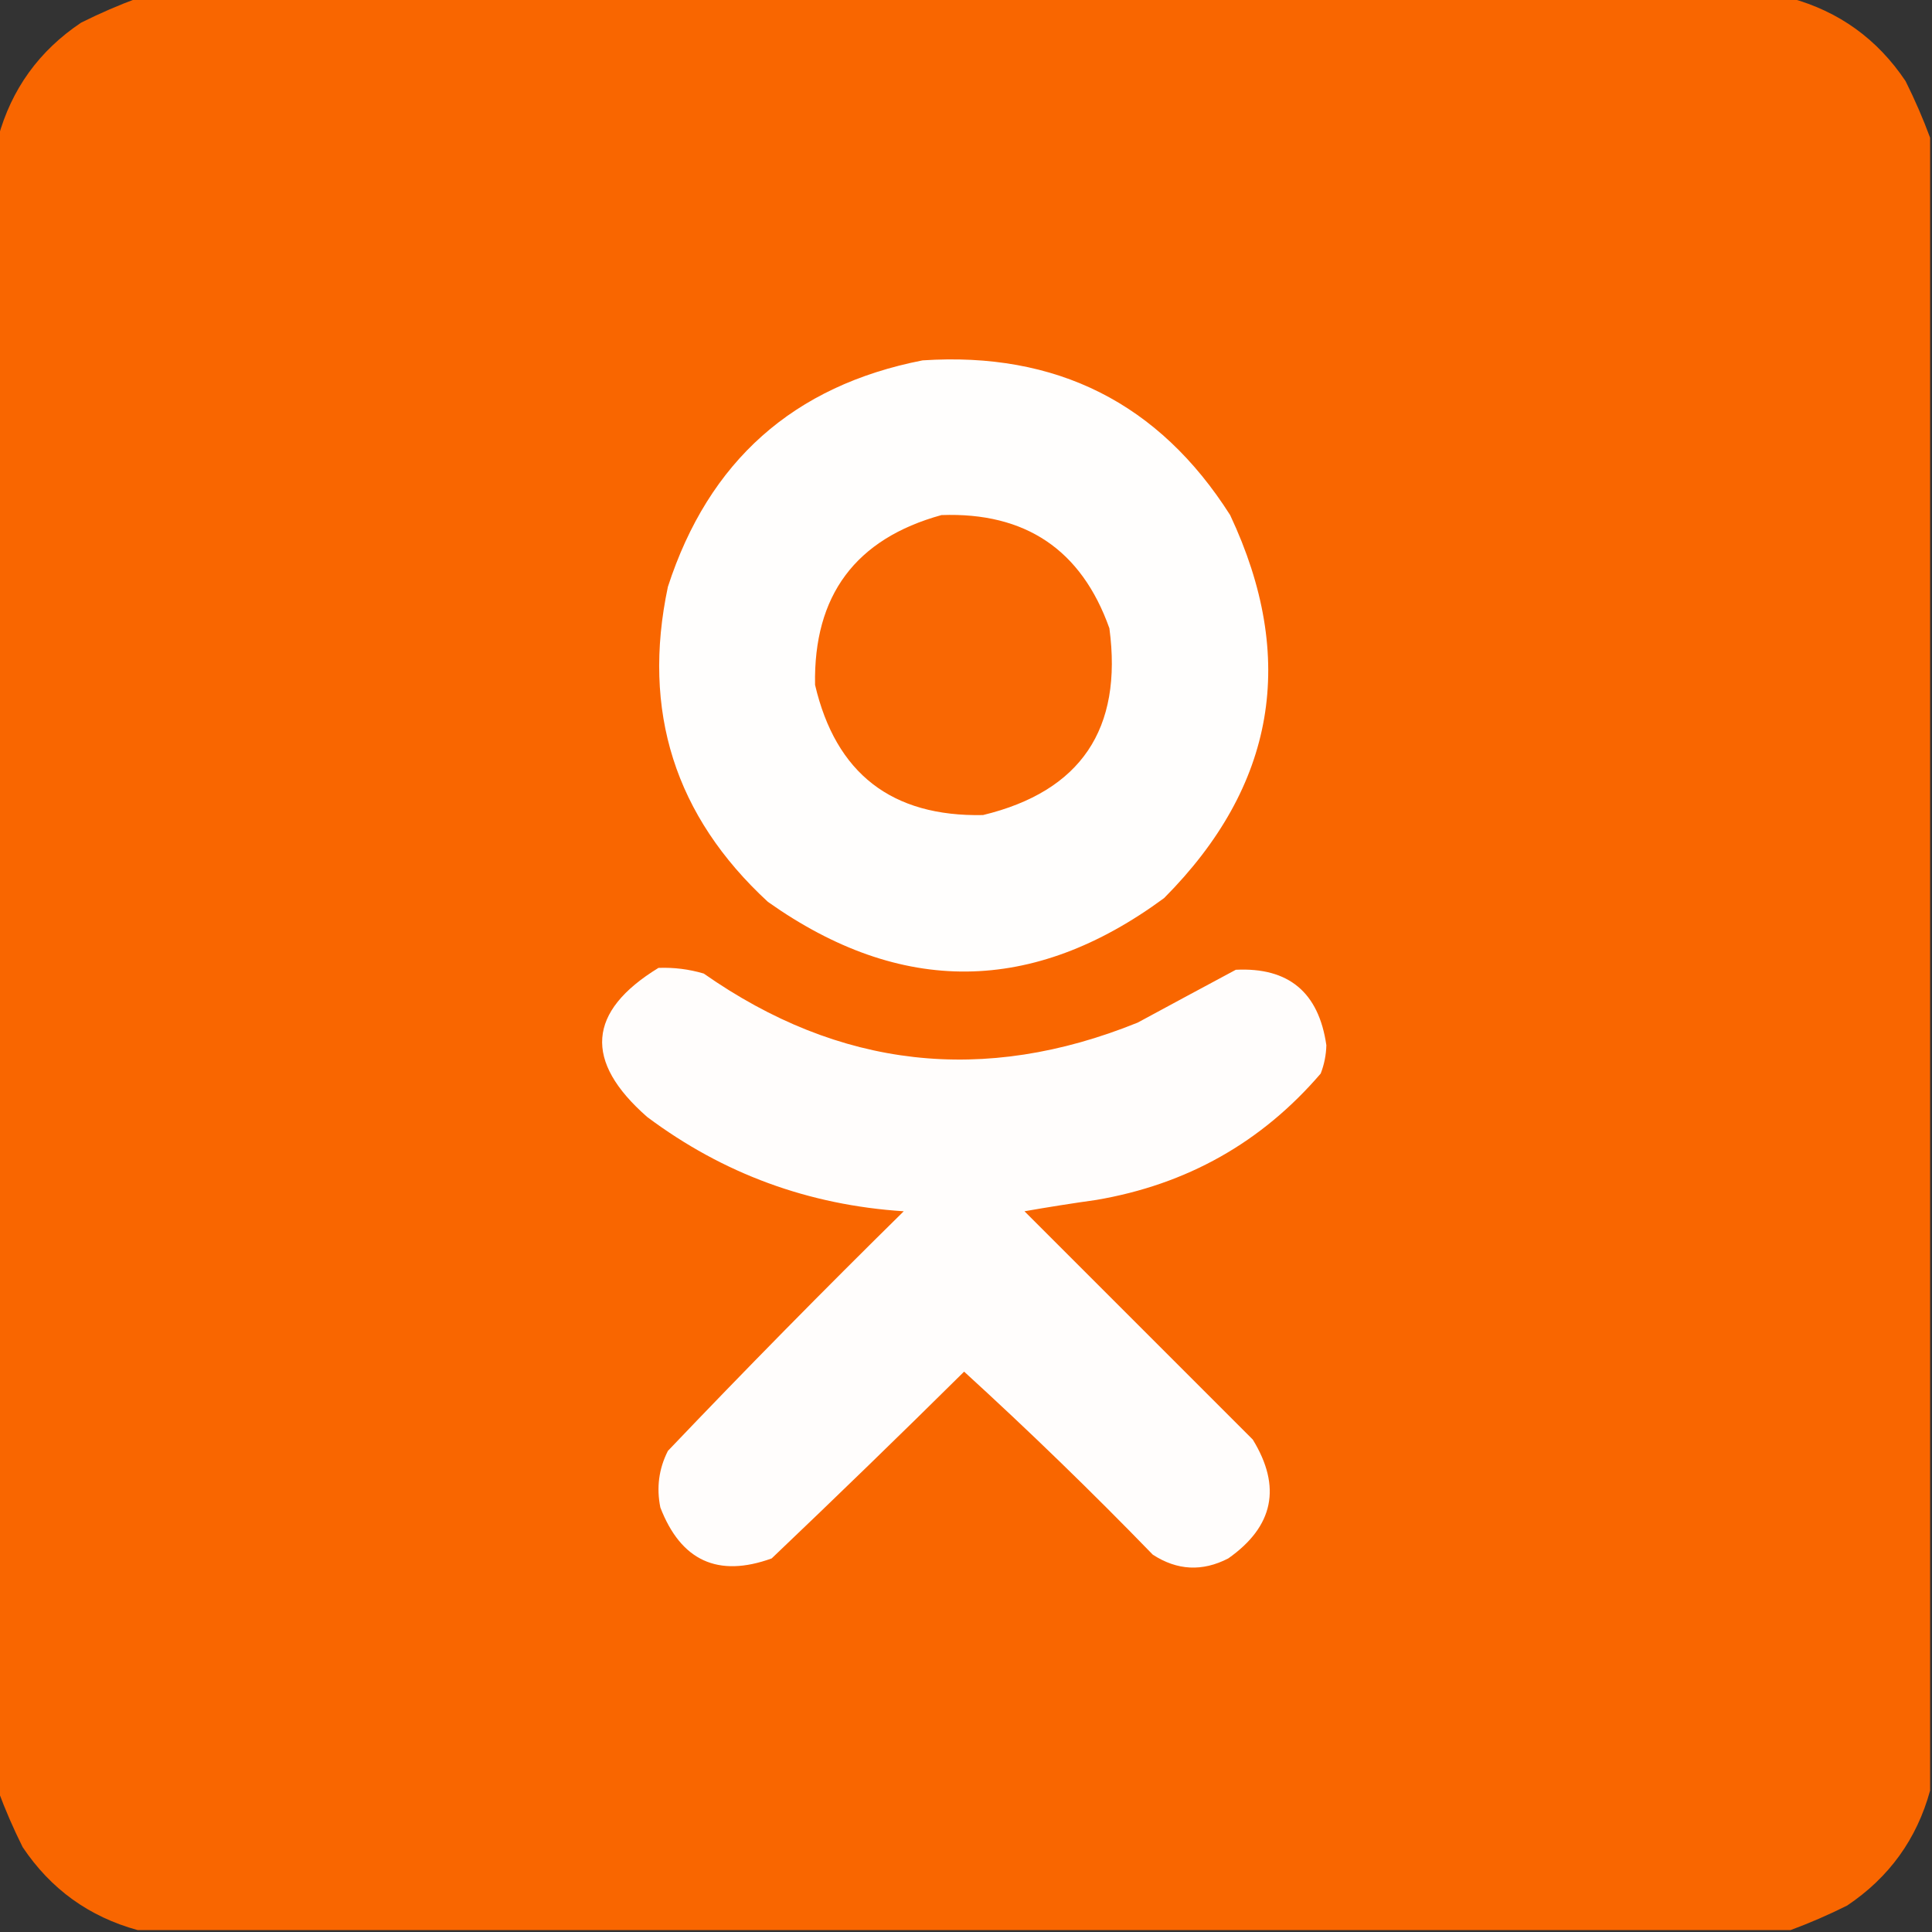 <?xml version="1.0" encoding="UTF-8"?>
<!DOCTYPE svg PUBLIC "-//W3C//DTD SVG 1.1//EN" "http://www.w3.org/Graphics/SVG/1.1/DTD/svg11.dtd">
<svg xmlns="http://www.w3.org/2000/svg" version="1.1" width="512px" height="512px" style="shape-rendering:geometricPrecision; text-rendering:geometricPrecision; image-rendering:optimizeQuality; fill-rule:evenodd; clip-rule:evenodd" xmlns:xlink="http://www.w3.org/1999/xlink">
<rect width="100%" height="100%" fill="#333333" stroke="none"/>
<g><path style="opacity:1" fill="#f96600" d="M 36.5,-0.5 C 182.5,-0.5 328.5,-0.5 474.5,-0.5C 487.373,3.025 497.54,10.359 505,21.5C 507.486,26.489 509.652,31.489 511.5,36.5C 511.5,182.5 511.5,328.5 511.5,474.5C 507.975,487.373 500.641,497.54 489.5,505C 484.511,507.486 479.511,509.652 474.5,511.5C 328.5,511.5 182.5,511.5 36.5,511.5C 23.615,507.971 13.448,500.637 6,489.5C 3.514,484.511 1.348,479.511 -0.5,474.5C -0.5,328.5 -0.5,182.5 -0.5,36.5C 3.025,23.627 10.359,13.46 21.5,6C 26.477,3.517 31.477,1.35 36.5,-0.5 Z"/></g>
<g><path style="opacity:1" fill="#fffefd" d="M 244.5,95.5 C 279.968,93.15 307.134,106.817 326,136.5C 343.859,174.477 338.026,208.31 308.5,238C 273.733,263.622 238.733,263.955 203.5,239C 178.853,216.263 170.02,188.43 177,155.5C 187.81,122.182 210.31,102.182 244.5,95.5 Z"/></g>
<g><path style="opacity:1" fill="#f96703" d="M 249.5,136.5 C 271.764,135.701 286.597,145.701 294,166.5C 297.576,193.225 286.409,209.725 260.5,216C 236.327,216.489 221.493,204.989 216,181.5C 215.557,157.786 226.723,142.786 249.5,136.5 Z"/></g>
<g><path style="opacity:1" fill="#fffdfc" d="M 174.5,256.5 C 178.582,256.344 182.582,256.844 186.5,258C 222.425,283.158 260.759,287.491 301.5,271C 310.187,266.3 318.853,261.633 327.5,257C 341.483,256.306 349.483,262.972 351.5,277C 351.435,279.591 350.935,282.091 350,284.5C 334.343,302.754 314.51,313.92 290.5,318C 284.15,318.892 277.816,319.892 271.5,321C 291.667,341.167 311.833,361.333 332,381.5C 339.692,394.042 337.525,404.542 325.5,413C 318.637,416.543 311.971,416.21 305.5,412C 289.289,395.288 272.623,379.122 255.5,363.5C 238.705,380.127 221.705,396.627 204.5,413C 190.292,418.147 180.458,413.647 175,399.5C 173.932,394.232 174.599,389.232 177,384.5C 197.39,363.109 218.223,341.942 239.5,321C 214.263,319.37 191.597,311.037 171.5,296C 154.647,281.215 155.647,268.049 174.5,256.5 Z"/></g>
</svg>
